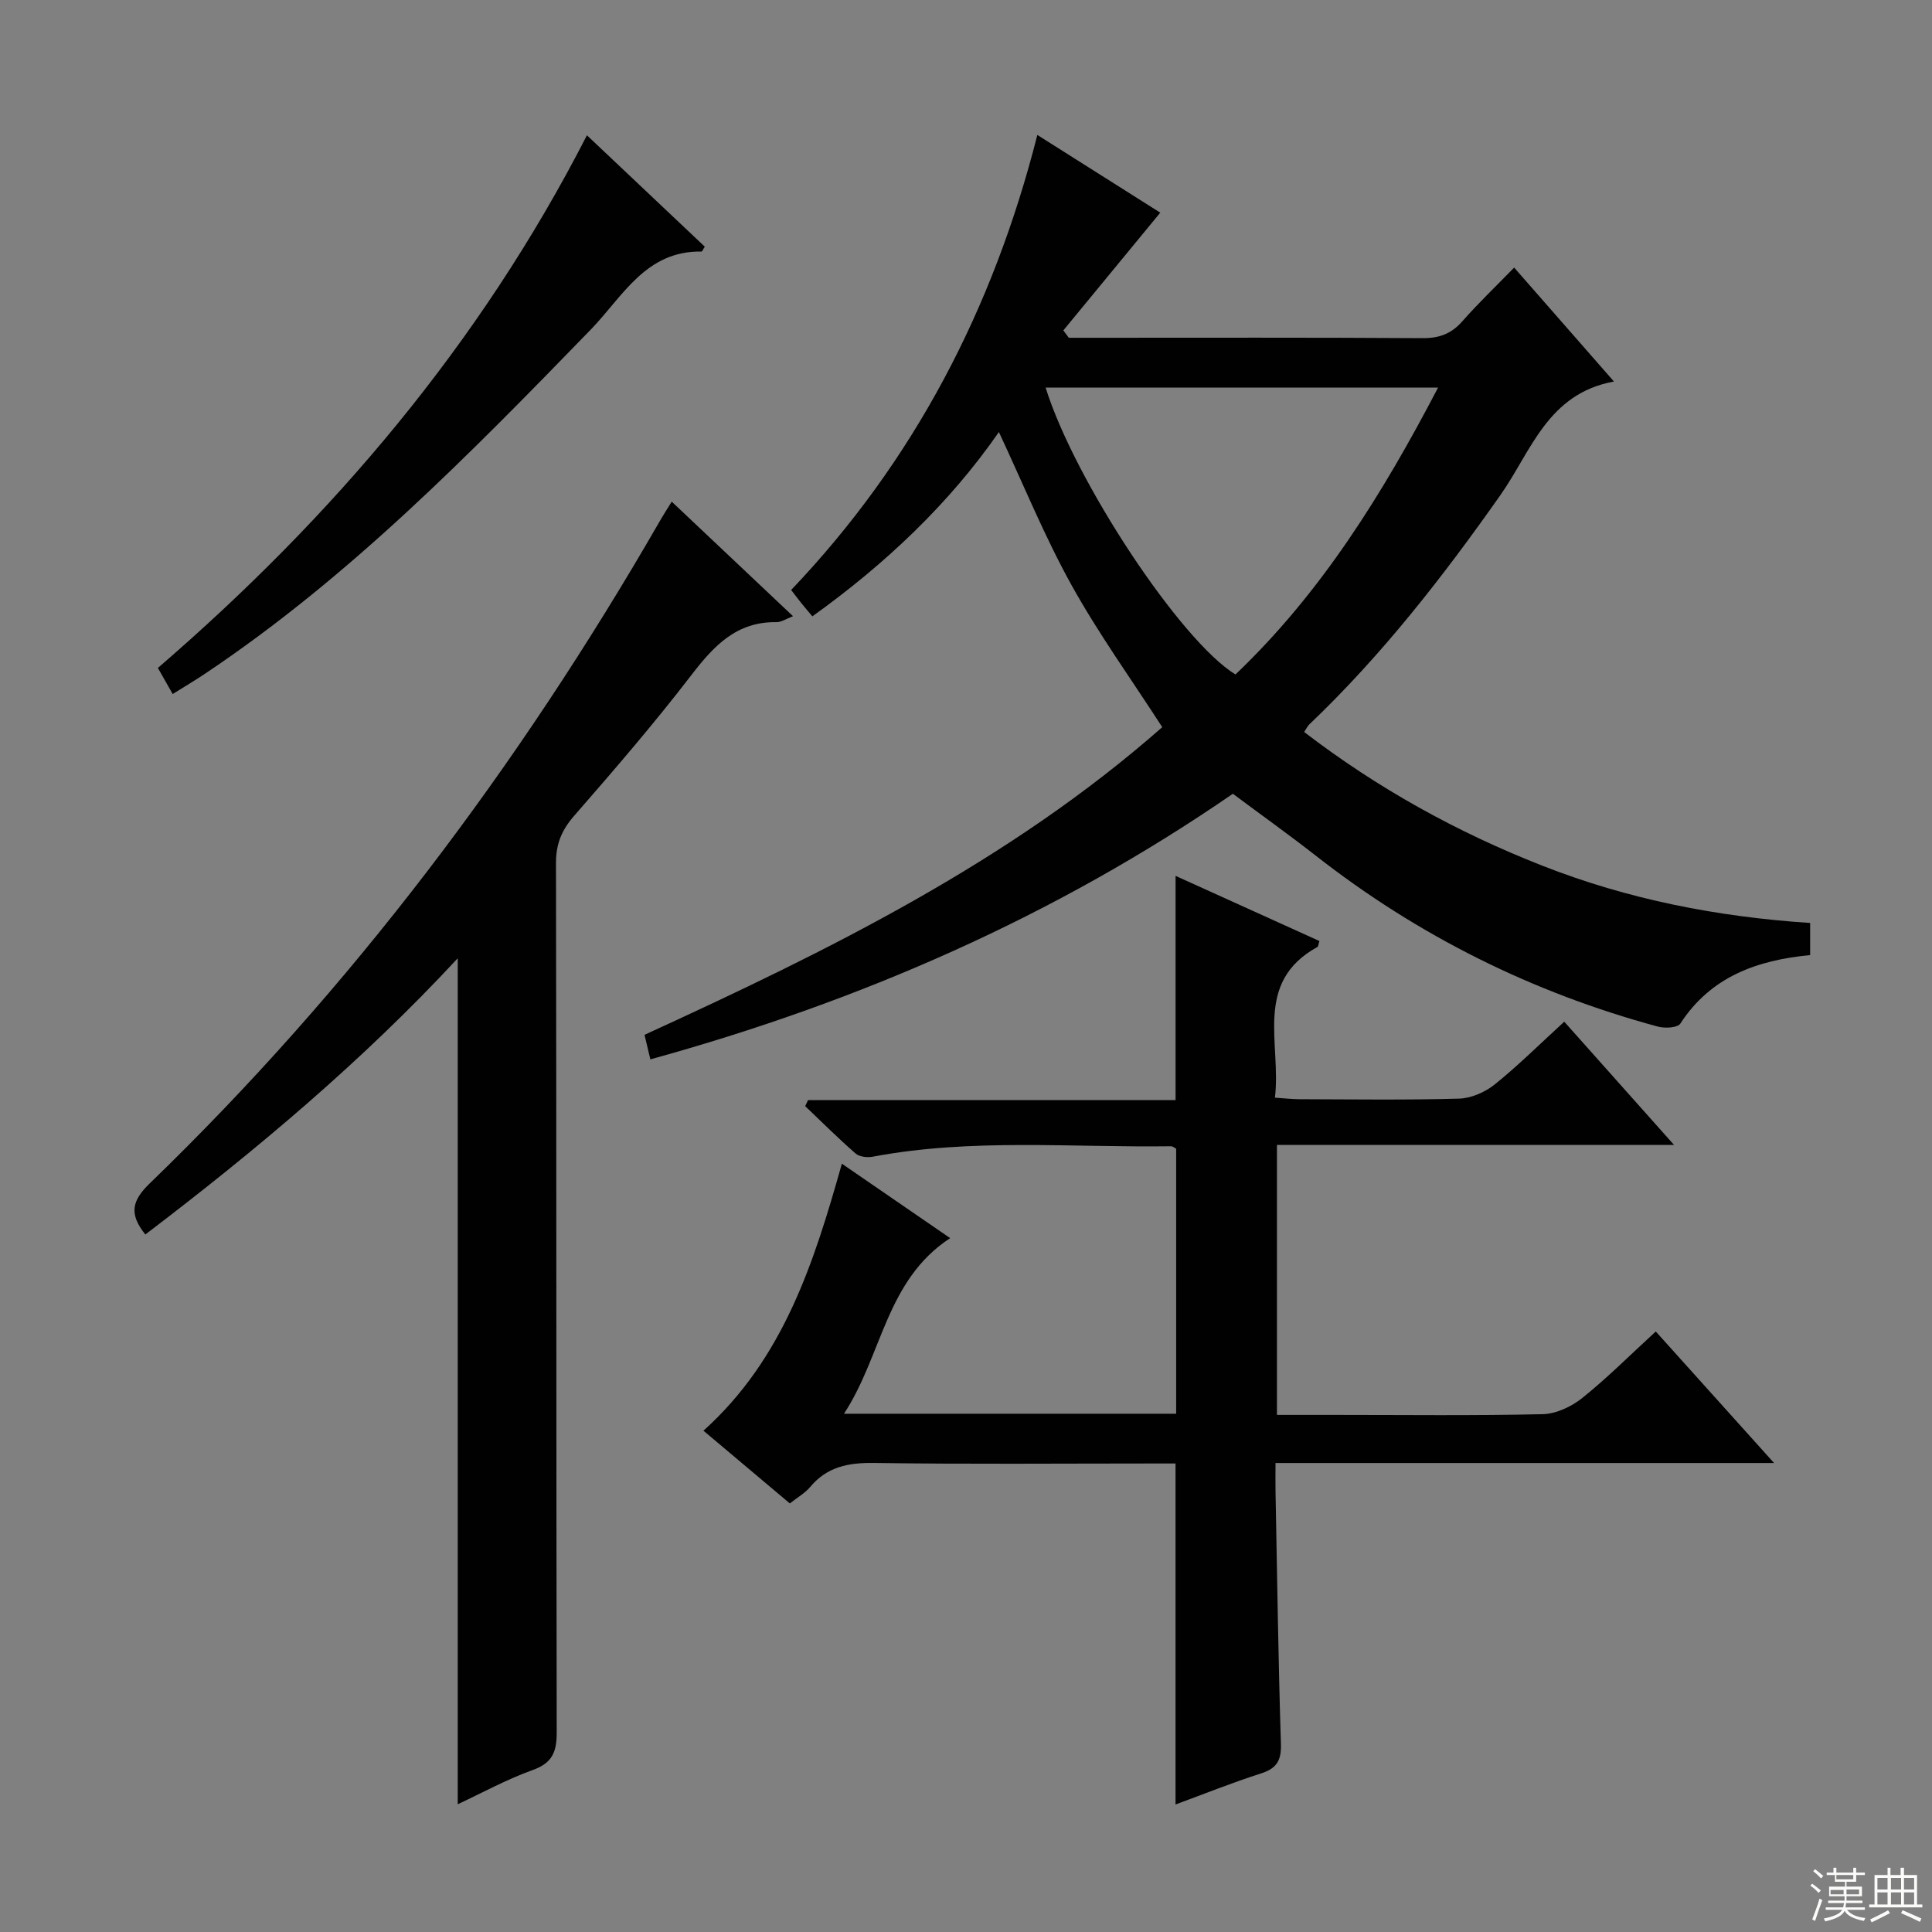<svg enable-background="new 0 0 400 400" viewBox="0 0 400 400" xmlns="http://www.w3.org/2000/svg"><rect x="0" y="0" width="400" height="400" fill="#808080" stroke="none"/><g fill="#010102"><path d="m374.77 191.09v6.65c-11.02 1.06-20.57 4.47-26.88 14.19-.57.88-3.22 1.01-4.67.61-25.99-7.04-49.63-18.8-70.85-35.42-5.5-4.3-11.19-8.36-17.12-12.78-36.83 25.38-77.22 43.03-120.6 54.99-.45-1.89-.78-3.29-1.21-5.08 38.09-17.45 75.53-35.82 107.19-63.7-6.41-9.93-13.21-19.36-18.81-29.46-5.6-10.11-9.98-20.9-15.01-31.64-10.27 14.8-23.44 27.27-38.62 38.16-.91-1.1-1.64-1.94-2.34-2.81-.61-.76-1.19-1.54-2.05-2.65 25.36-26.62 41.81-58.11 50.97-94.21 9.26 5.85 17.87 11.3 25.45 16.09-6.88 8.35-13.47 16.36-20.07 24.38.38.51.76 1.02 1.14 1.52h4.76c22.83 0 45.67-.07 68.5.08 3.48.02 5.96-.93 8.23-3.51 3.29-3.74 6.91-7.2 10.71-11.1 6.87 7.85 13.42 15.32 20.66 23.59-13.76 2.51-17.15 14.49-23.49 23.49-11.91 16.93-24.56 33.18-39.57 47.49-.35.33-.56.8-1.08 1.58 15.15 11.62 31.61 20.74 49.31 27.68 17.74 6.98 36.22 10.59 55.45 11.86zm-158.29-110.85c6.01 19.29 27.96 52.48 39.31 59.4 17.74-16.9 30.44-37.35 41.95-59.4-27.46 0-54.16 0-81.26 0z"/><path d="m243.38 373.6c0-23.88 0-46.82 0-70.6-1.39 0-3.13 0-4.87 0-19.16 0-38.32.17-57.48-.11-5.34-.08-9.77.75-13.3 4.98-1.04 1.25-2.56 2.1-4.2 3.4-5.96-5.02-11.88-10-17.89-15.06 16.56-14.88 22.88-34.76 28.66-55.28 7.41 5.09 14.63 10.06 22.42 15.41-13.34 8.74-14.01 24.16-21.98 36.36h68.77c0-18.23 0-36.45 0-54.86-.24-.12-.68-.53-1.1-.52-20.6.29-41.28-1.7-61.76 2.17-1.11.21-2.73.01-3.51-.67-3.59-3.13-6.98-6.51-10.43-9.8.2-.42.39-.84.59-1.26h76.09c0-15.72 0-30.76 0-46.42 10 4.53 19.9 9.02 29.78 13.49-.22.69-.23 1.13-.42 1.23-13.3 7.35-7.44 19.95-8.79 31.2 1.94.13 3.53.31 5.12.32 11 .03 22 .19 32.98-.12 2.52-.07 5.41-1.33 7.41-2.94 4.9-3.94 9.38-8.41 14.39-12.99 7.45 8.36 14.71 16.51 22.73 25.51-27.95 0-54.93 0-82.21 0v55.9h12.03c14.33 0 28.66.18 42.98-.15 2.79-.06 5.97-1.56 8.2-3.35 5.18-4.15 9.89-8.89 15.22-13.77 8.01 8.91 15.94 17.72 24.49 27.23-34.77 0-68.65 0-103.22 0 0 2.19-.03 3.95 0 5.71.34 17.47.57 34.94 1.12 52.41.11 3.42-.82 5.09-4.09 6.14-5.98 1.91-11.81 4.26-17.73 6.44z"/><path d="m139.07 103.86c8.54 8.07 16.63 15.71 25.12 23.72-1.44.54-2.44 1.25-3.43 1.23-8.28-.13-12.97 4.91-17.62 10.96-7.7 10.02-15.97 19.62-24.28 29.15-2.58 2.96-3.76 5.82-3.75 9.77.11 59.98.04 119.96.15 179.95.01 3.99-.84 6.34-4.93 7.81-5.41 1.94-10.5 4.74-15.56 7.1 0-58.46 0-116.49 0-175.15-19.71 21.26-41.71 39.71-64.68 57.19-3.41-4.25-2.81-6.99.93-10.6 41.81-40.42 76.39-86.47 105.4-136.78.79-1.4 1.66-2.73 2.65-4.35z"/><path d="m121.52 28.01c8.31 7.86 16.38 15.48 24.4 23.06-.37.56-.53 1.01-.69 1.01-11.59-.19-16.35 9.4-22.94 16.18-24.94 25.68-49.95 51.25-79.91 71.27-2.06 1.38-4.19 2.64-6.63 4.16-1.04-1.84-1.91-3.36-3.06-5.4 36.2-31.22 66.7-67.09 88.83-110.28z"/></g><path d="m374.8 390.4.4-.4c.7.5 1.3 1 1.8 1.4l-.5.5c-.5-.6-1.1-1.1-1.7-1.5zm1 7.3-.6-.3c.5-1.4 1.1-2.8 1.5-4.3.2.1.4.2.6.3-.5 1.3-1 2.8-1.5 4.3zm-.4-10.3.4-.4c.4.3 1 .8 1.7 1.4l-.5.5c-.4-.5-1-1-1.6-1.5zm2.5.3h1.7v-1h.6v1h3.5v-1h.6v1h1.8v.5h-1.8v1.4h-2v1h3.2v2h-3.2v.9h3.3v.5h-3.4c0 .3-.1.6-.1.9h4v.5h-3.7c.7.9 1.9 1.5 3.8 1.7-.1.2-.2.4-.3.6-2.1-.4-3.5-1.1-4-2.1-.4 1-1.8 1.7-4 2.2-.1-.2-.2-.4-.3-.6 2.1-.4 3.4-1 3.8-1.8h-3.4v-.5h3.6c.1-.3.1-.6.2-.9h-3.3v-.5h3.4c0-.3 0-.6 0-.9h-3.2v-2h3.3v-1h-2.1v-1.4h-1.7v-.5zm1.1 3.5v1h2.7c0-.3 0-.4 0-.4 0-.1 0-.2 0-.2 0-.1 0-.2 0-.3h-2.7zm1.2-3v.9h3.5v-.9zm4.7 3h-2.6v.6.4h2.6z" fill="#fbfcfa"/><path d="m393.6 386.7h.6v1.5h2.7v6.1h1.1v.6h-11v-.6h1.1v-6.1h2.7v-1.5h.6v1.5h2.1v-1.5zm-2.7 8.8.4.6c-1.2.6-2.5 1.3-3.8 1.9-.1-.2-.2-.4-.3-.6 1.2-.6 2.5-1.2 3.7-1.9zm-2.2-6.7v2.4h2.1v-2.4zm0 3v2.5h2.1v-2.5zm2.8-3v2.4h2.1v-2.4zm0 3v2.5h2.1v-2.5zm6 6.1c-1.4-.7-2.7-1.3-3.9-1.8l.3-.6c1.5.6 2.7 1.2 3.9 1.7zm-1.2-9.1h-2.1v2.4h2.1zm-2.1 3v2.5h2.1v-2.5z" fill="#fbfcfa"/></svg>